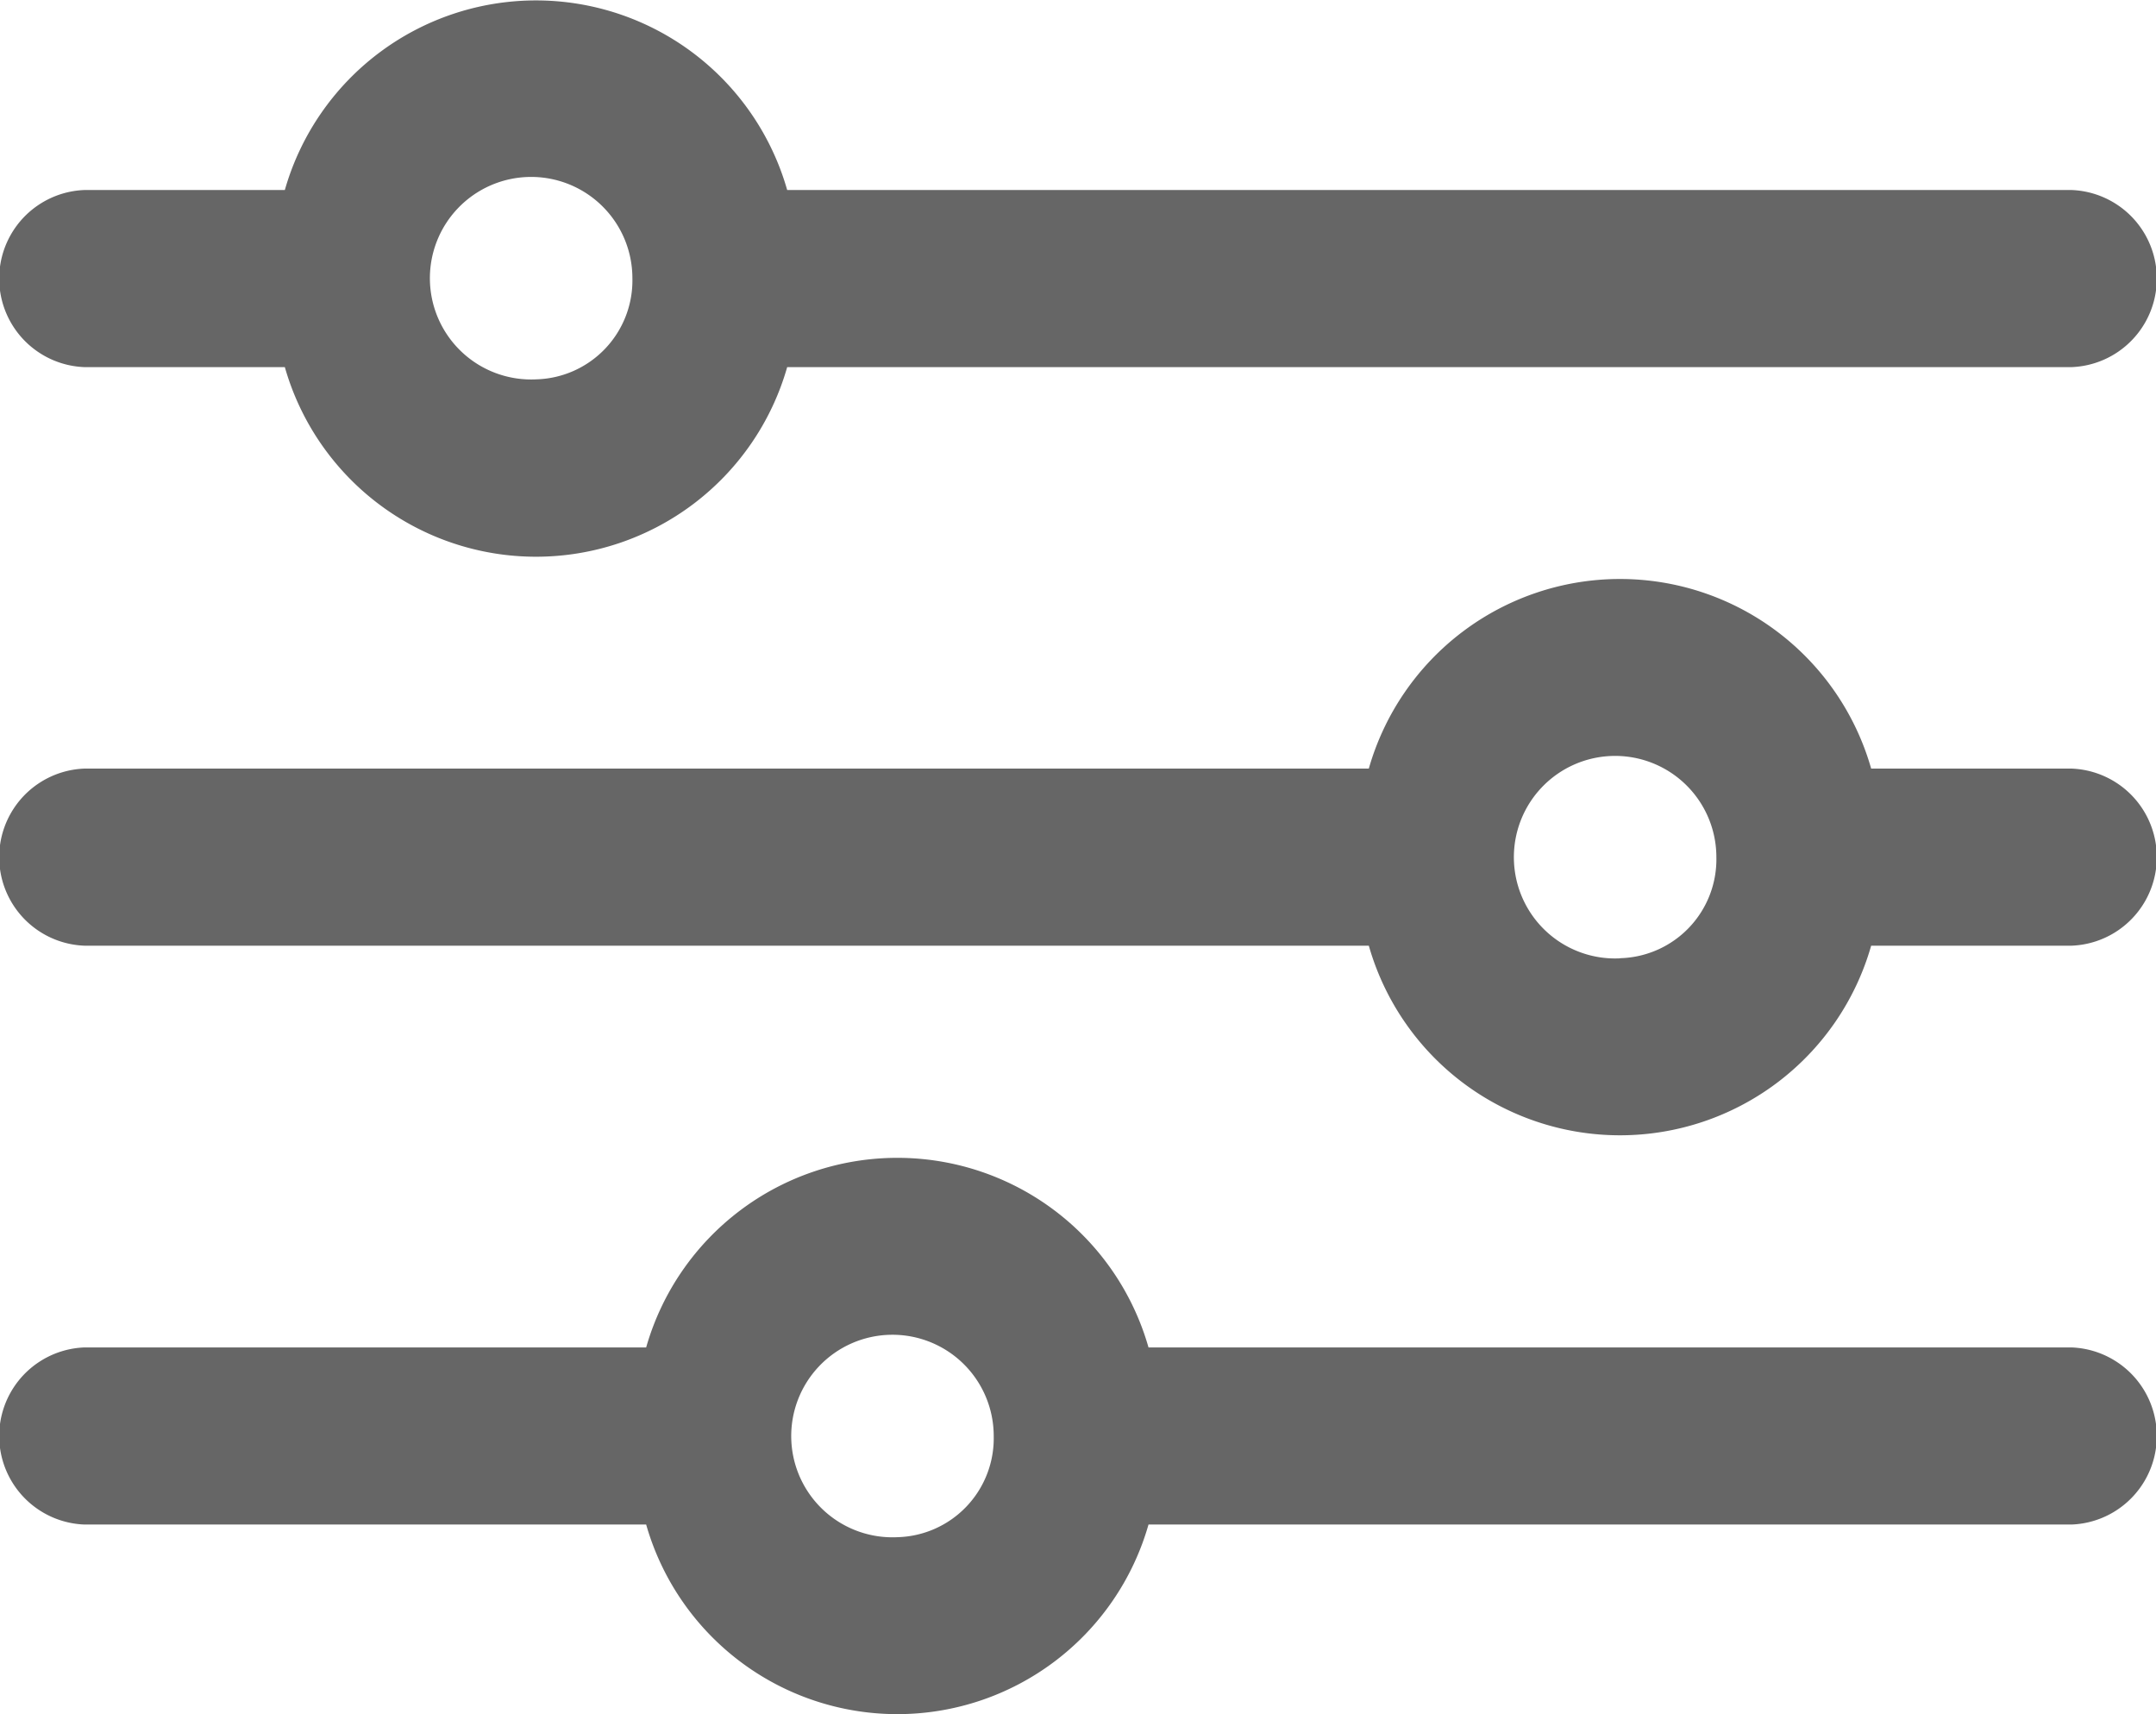 <svg xmlns="http://www.w3.org/2000/svg" width="15.502" height="12.323" viewBox="0 0 15.502 12.323">
  <g id="filter-gray-ico" transform="translate(-20.081 -25.102)">
    <path id="Path_433" data-name="Path 433" d="M79.162,81.7H69.927a1.878,1.878,0,0,0-3.612,0H64.873a.637.637,0,0,0,0,1.273h1.442a1.878,1.878,0,0,0,3.612,0h9.236a.637.637,0,0,0,0-1.273ZM68.121,83.061a.728.728,0,1,1,.693-.727A.711.711,0,0,1,68.121,83.061Z" transform="translate(-44.186 -55.232)" fill="#666"/>
    <path id="Path_434" data-name="Path 434" d="M79.162,210.231H77.721a1.878,1.878,0,0,0-3.612,0H64.873a.637.637,0,0,0,0,1.273h9.236a1.878,1.878,0,0,0,3.612,0h1.442a.637.637,0,0,0,0-1.273Zm-3.247,1.364a.728.728,0,1,1,.693-.727A.711.711,0,0,1,75.915,211.594Z" transform="translate(-44.186 -179.604)" fill="#666"/>
    <path id="Path_435" data-name="Path 435" d="M79.162,338.763H72.525a1.878,1.878,0,0,0-3.612,0h-4.04a.637.637,0,0,0,0,1.273h4.04a1.878,1.878,0,0,0,3.612,0h6.638a.637.637,0,0,0,0-1.273Zm-8.443,1.364a.728.728,0,1,1,.693-.727A.711.711,0,0,1,70.719,340.127Z" transform="translate(-44.186 -303.975)" fill="#666"/>
  </g>
</svg>
